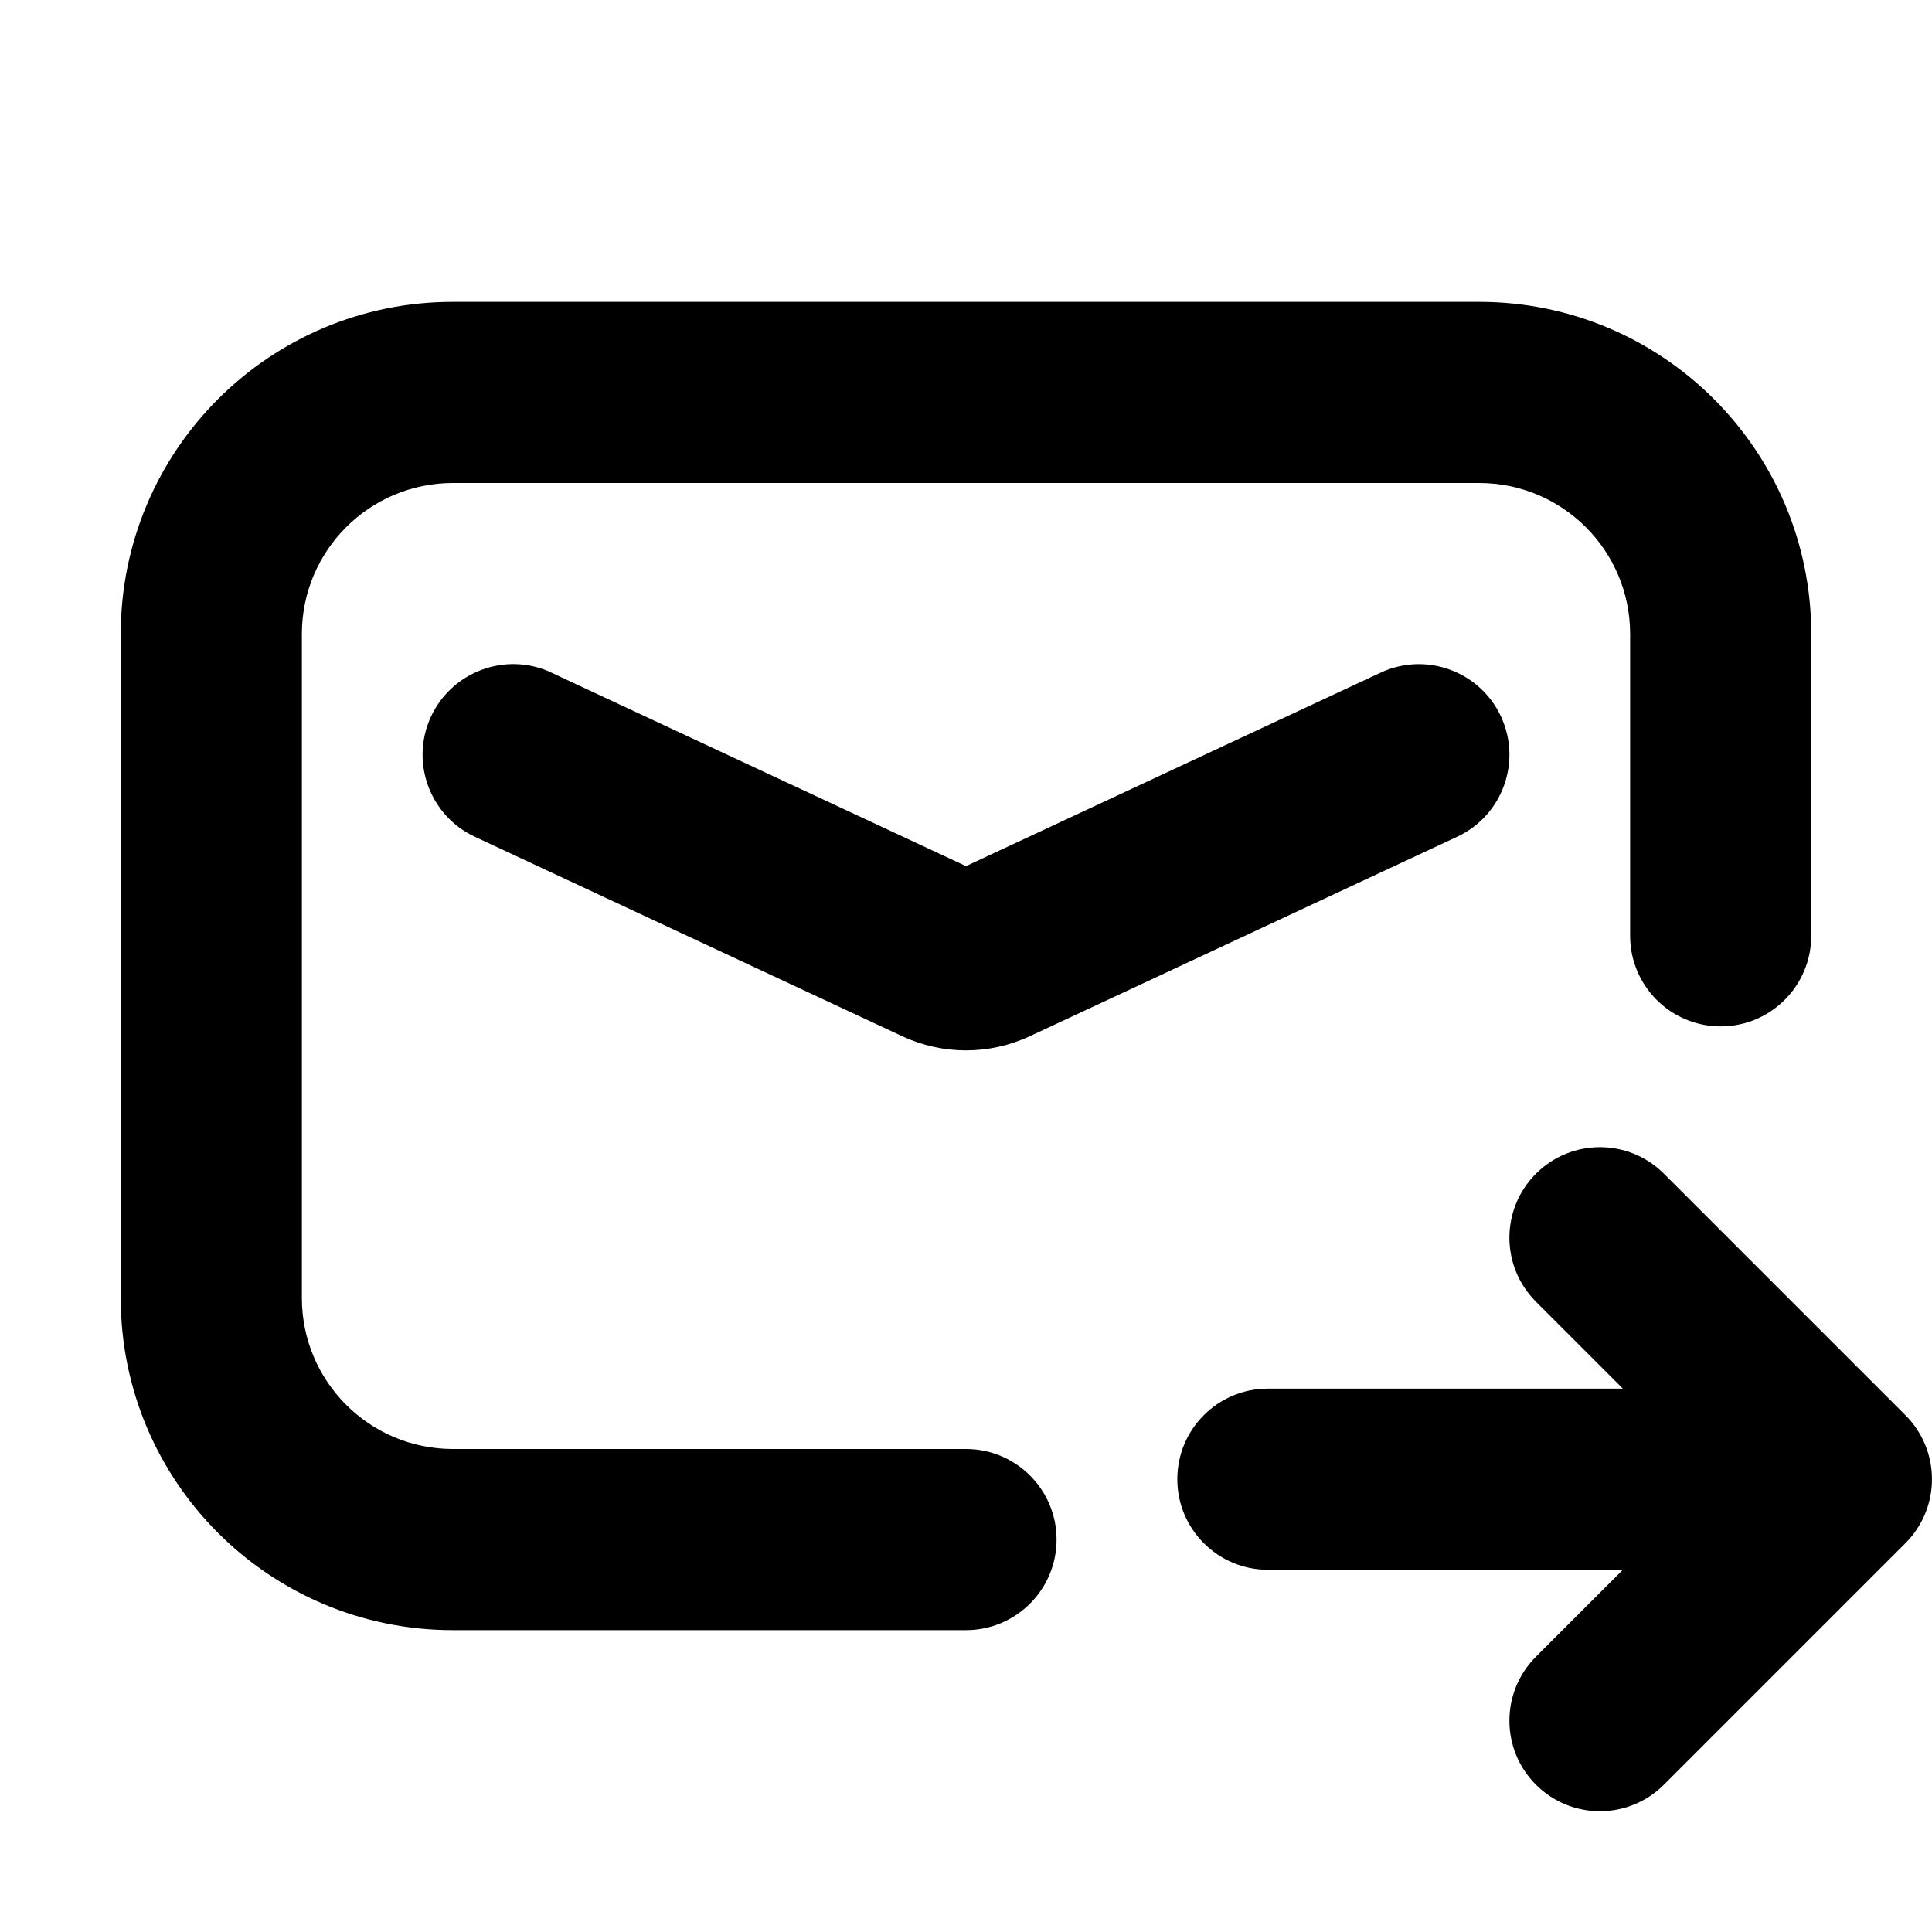 <svg xmlns="http://www.w3.org/2000/svg" viewBox="0 0 16 16"><path d="M1 5.25c0-1.519 1.231-2.75 2.75-2.75h8.5c1.519 0 2.75 1.231 2.75 2.75v2.5c0 .414-.336.75-.75.75s-.75-.336-.75-.75v-2.5c0-.69-.56-1.25-1.25-1.25h-8.5c-.69 0-1.25.56-1.25 1.25v5.5c0 .69.56 1.25 1.25 1.25h4.25c.414 0 .75.336.75.75s-.336.75-.75.75h-4.25c-1.519 0-2.75-1.231-2.75-2.75v-5.5Z"/><path d="M9.75 12.25c0-.414.336-.75.75-.75h2.94l-.72-.72c-.293-.293-.293-.767 0-1.06.293-.293.767-.293 1.06 0l2 2c.293.293.293.767 0 1.06l-2 2c-.293.293-.767.293-1.06 0-.293-.293-.293-.767 0-1.06l.72-.72h-2.94c-.414 0-.75-.336-.75-.75Z"/><path d="M4.567 5.57c-.375-.175-.821-.012-.997.363-.175.375-.013.822.363.997l3.538 1.651c.335.157.723.157 1.058 0l3.538-1.651c.376-.175.538-.622.363-.997-.175-.375-.622-.538-.997-.362l-3.433 1.602-3.433-1.602Z"/></svg>
